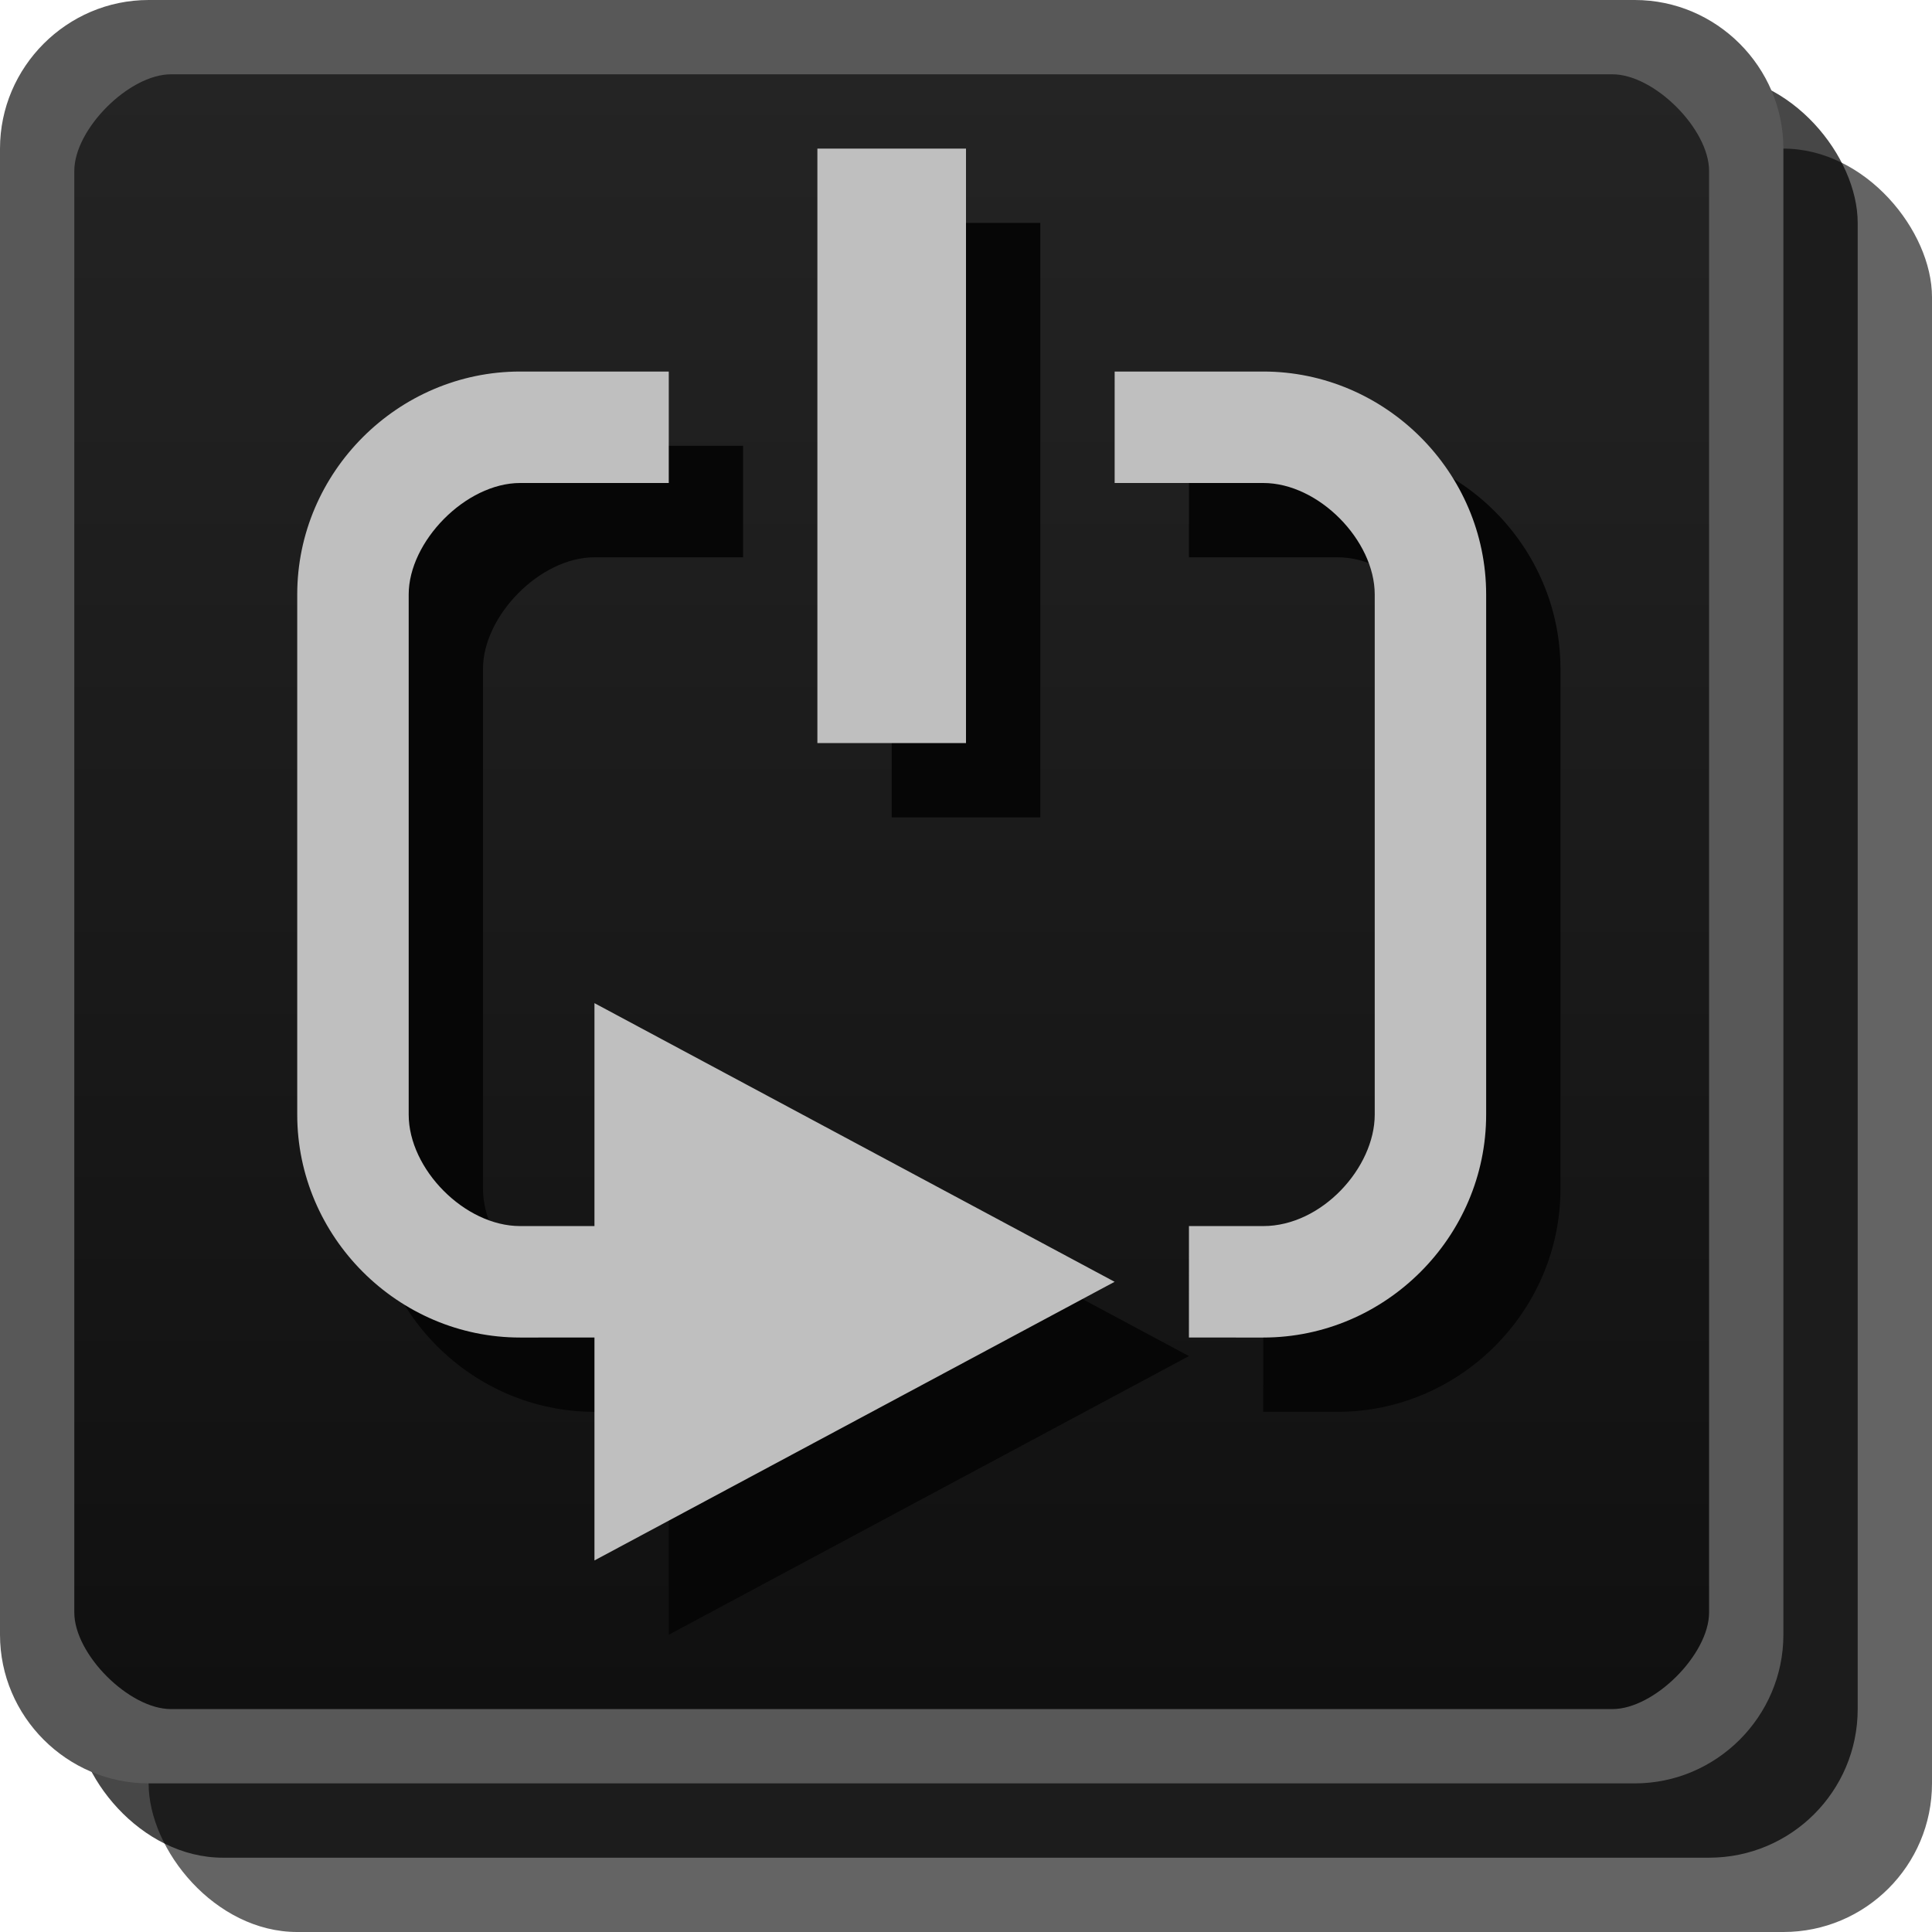 <?xml version="1.0" encoding="UTF-8" standalone="no"?>
<!-- Created with Inkscape (http://www.inkscape.org/) -->

<svg
   xmlns:dc="http://purl.org/dc/elements/1.1/"
   xmlns:cc="http://creativecommons.org/ns#"
   xmlns:rdf="http://www.w3.org/1999/02/22-rdf-syntax-ns#"
   xmlns:svg="http://www.w3.org/2000/svg"
   xmlns="http://www.w3.org/2000/svg"
   xmlns:xlink="http://www.w3.org/1999/xlink"
   version="1.1"
   width="26"
   height="26"
   id="svg4272">
  <defs
     id="defs4282">
    <linearGradient
       x1="13"
       y1="1027.362"
       x2="13"
       y2="1049.362"
       id="linearGradient3807-3"
       xlink:href="#linearGradient3801-6"
       gradientUnits="userSpaceOnUse"
       gradientTransform="translate(0,-1026.362)" />
    <linearGradient
       id="linearGradient3801-6">
      <stop
         id="stop3803-7"
         style="stop-color:#242424;stop-opacity:1"
         offset="0" />
      <stop
         id="stop3805-5"
         style="stop-color:#101010;stop-opacity:1"
         offset="1" />
    </linearGradient>
  </defs>
  <g
     id="layer3"
     style="display:none">
    <path
       d="m 6,6 c -1.645,-1.028e-4 -3,1.355 -3,3 l 0,7 c 0,1.645 1.355,3 3,3 l 1,-1.25e-4 0,3 7,-3.75 -7,-3.75 0,3 -1,1.24e-4 C 5.253,17.5 4.5,16.733 4.5,16 l 0,-7 C 4.5,8.288 5.267,7.5 6,7.5 L 8,7.5 8,6 z"
       id="path4276"
       style="color:#000000;fill:#8d8f90;fill-opacity:1;marker:none;overflow:visible" />
    <path
       d="m 10,3 2,0 0,8 -2,0 z"
       id="path3871"
       style="color:#000000;fill:#8d8f90;fill-opacity:1;marker:none;overflow:visible" />
    <path
       d="m 16,6 c 1.645,-1.028e-4 3,1.355 3,3 l 0,7 c 0,1.645 -1.355,3 -3,3 l -1,-6.3e-5 5e-4,-1.5 1,6.2e-5 c 0.789,4.9e-5 1.5,-0.788 1.5,-1.5 l 0,-7 c 0,-0.726 -0.753,-1.5 -1.5,-1.5 l -2,1.25e-4 1.25e-4,-1.5 z"
       id="path4278"
       style="color:#000000;fill:#8d8f90;fill-opacity:1;marker:none;overflow:visible" />
  </g>
  <rect
     width="24"
     height="24"
     rx="2"
     ry="2"
     x="2"
     y="2"
     id="rect3029-6"
     style="opacity:0.621;color:#000000;fill:#060606;fill-opacity:1;fill-rule:nonzero;stroke:none;stroke-width:1;marker:none;visibility:visible;display:inline;overflow:visible;enable-background:accumulate" />
  <rect
     width="24"
     height="24"
     rx="2"
     ry="2"
     x="1"
     y="1"
     id="rect3029-6-6"
     style="opacity:0.72;color:#000000;fill:#000000;fill-opacity:1;fill-rule:nonzero;stroke:none;stroke-width:1;marker:none;visibility:visible;display:inline;overflow:visible;enable-background:accumulate" />
  <rect
     width="23"
     height="23"
     rx="2"
     ry="2"
     x="0.5"
     y="0.5"
     id="rect3029"
     style="color:#000000;fill:url(#linearGradient3807-3);fill-opacity:1;fill-rule:nonzero;stroke:none;stroke-width:1;marker:none;visibility:visible;display:inline;overflow:visible;enable-background:accumulate" />
  <g
     transform="translate(2,-2.5e-4)"
     id="layer4-9-1"
     style="fill:#060606;fill-opacity:1;display:inline">
    <path
       d="m 6,6 c -1.645,-1.028e-4 -3,1.355 -3,3 l 0,7 c 0,1.645 1.355,3 3,3 l 1,-1.25e-4 0,3 7,-3.75 -7,-3.75 0,3 -1,1.24e-4 C 5.253,17.5 4.5,16.733 4.5,16 l 0,-7 C 4.5,8.288 5.267,7.5 6,7.5 L 8,7.5 8,6 z"
       id="path4276-5-2"
       style="color:#000000;fill:#060606;fill-opacity:1;marker:none;overflow:visible" />
    <path
       d="m 10,3 2,0 0,8 -2,0 z"
       id="path3871-3-7"
       style="color:#000000;fill:#060606;fill-opacity:1;marker:none;overflow:visible" />
    <path
       d="m 16,6 c 1.645,-1.028e-4 3,1.355 3,3 l 0,7 c 0,1.645 -1.355,3 -3,3 l -1,-6.3e-5 5e-4,-1.5 1,6.2e-5 c 0.789,4.9e-5 1.5,-0.788 1.5,-1.5 l 0,-7 c 0,-0.726 -0.753,-1.5 -1.5,-1.5 l -2,1.25e-4 1.25e-4,-1.5 z"
       id="path4278-5-0"
       style="color:#000000;fill:#060606;fill-opacity:1;marker:none;overflow:visible" />
  </g>
  <g
     transform="translate(1,-1)"
     id="layer4-9"
     style="display:inline">
    <path
       d="m 6,6 c -1.645,-1.028e-4 -3,1.355 -3,3 l 0,7 c 0,1.645 1.355,3 3,3 l 1,-1.25e-4 0,3 7,-3.75 -7,-3.75 0,3 -1,1.24e-4 C 5.253,17.5 4.5,16.733 4.5,16 l 0,-7 C 4.5,8.288 5.267,7.5 6,7.5 L 8,7.5 8,6 z"
       id="path4276-5"
       style="color:#000000;fill:#bfbfbf;fill-opacity:1;marker:none;overflow:visible" />
    <path
       d="m 10,3 2,0 0,8 -2,0 z"
       id="path3871-3"
       style="color:#000000;fill:#bfbfbf;fill-opacity:1;marker:none;overflow:visible" />
    <path
       d="m 16,6 c 1.645,-1.028e-4 3,1.355 3,3 l 0,7 c 0,1.645 -1.355,3 -3,3 l -1,-6.3e-5 5e-4,-1.5 1,6.2e-5 c 0.789,4.9e-5 1.5,-0.788 1.5,-1.5 l 0,-7 c 0,-0.726 -0.753,-1.5 -1.5,-1.5 l -2,1.25e-4 1.25e-4,-1.5 z"
       id="path4278-5"
       style="color:#000000;fill:#bfbfbf;fill-opacity:1;marker:none;overflow:visible" />
  </g>
  <path
     d="M 2,0 C 0.901,0 0,0.901 0,2 l 0,20 c 0,1.099 0.901,2 2,2 l 20,0 c 1.099,0 2,-0.901 2,-2 L 24,2 C 24,0.901 23.099,0 22,0 z M 2.3,1 21.7,1 C 22.263,1 23,1.737 23,2.3 l 0,19.4 C 23,22.263 22.263,23 21.7,23 L 2.3,23 C 1.737,23 1,22.263 1,21.7 L 1,2.3 C 1,1.737 1.737,1 2.3,1 z"
     id="rect3029-96-0"
     style="font-size:medium;font-style:normal;font-variant:normal;font-weight:normal;font-stretch:normal;text-indent:0;text-align:start;text-decoration:none;line-height:normal;letter-spacing:normal;word-spacing:normal;text-transform:none;direction:ltr;block-progression:tb;writing-mode:lr-tb;text-anchor:start;baseline-shift:baseline;color:#000000;fill:#585858;fill-opacity:1;fill-rule:nonzero;stroke:none;stroke-width:1;marker:none;visibility:visible;display:inline;overflow:visible;enable-background:accumulate;font-family:Sans;-inkscape-font-specification:Sans" />
</svg>
